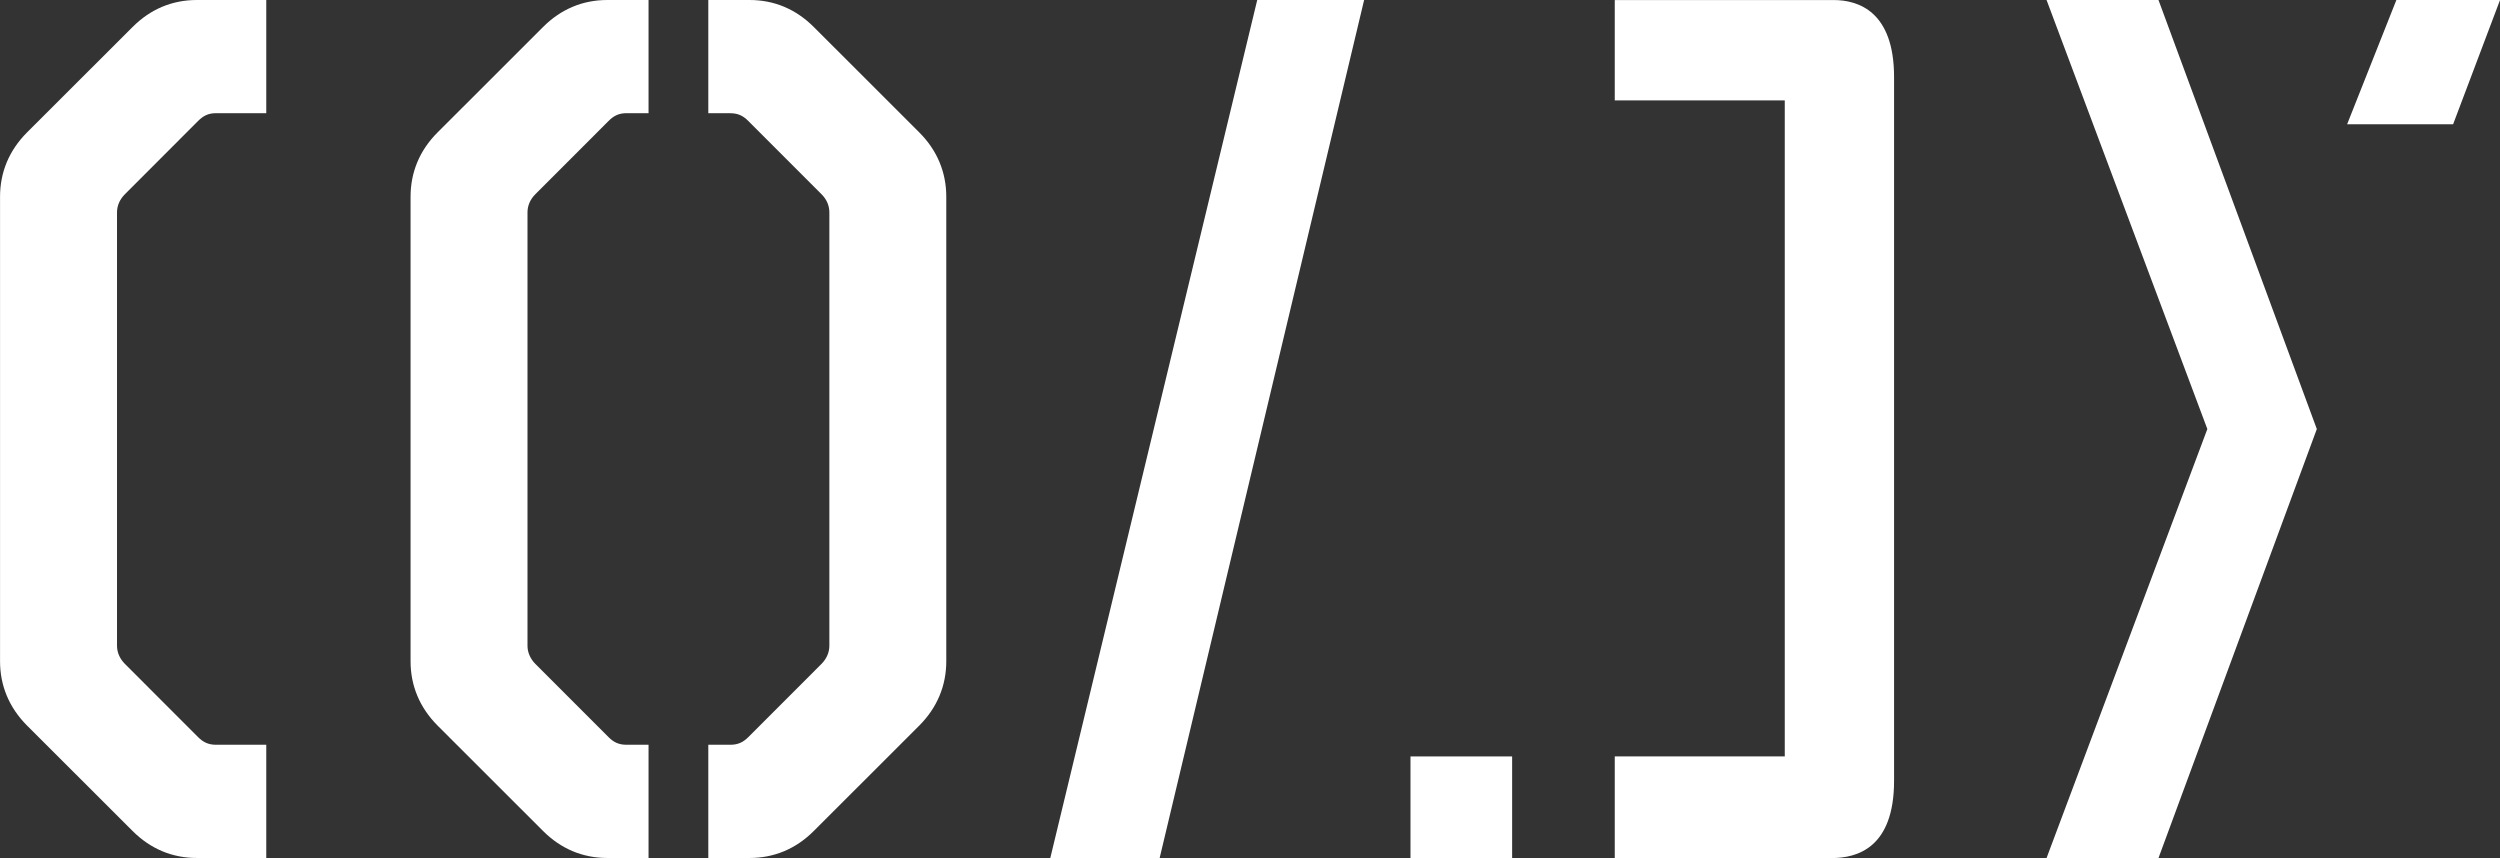 <?xml version="1.0" encoding="utf-8"?>
<!-- Generator: Adobe Illustrator 17.0.2, SVG Export Plug-In . SVG Version: 6.00 Build 0)  -->
<!DOCTYPE svg PUBLIC "-//W3C//DTD SVG 1.1//EN" "http://www.w3.org/Graphics/SVG/1.1/DTD/svg11.dtd">
<svg version="1.1" id="Layer_1" xmlns="http://www.w3.org/2000/svg" xmlns:xlink="http://www.w3.org/1999/xlink" x="0px" y="0px"
	 width="58.072px" height="19.931px" viewBox="29.036 9.965 58.072 19.931" enable-background="new 29.036 9.965 58.072 19.931"
	 xml:space="preserve">
<rect x="29.036" y="9.965" width="58.072" height="19.931" fill="#333333" stroke="none"/>
<polygon fill="#FFFFFF" points="79.175,9.965 76.575,9.965 80.31,19.931 76.575,29.896 79.175,29.896 82.853,19.931 "/>
<path fill="#FFFFFF" d="M43.59,27.265c-0.181,0-0.3-0.059-0.418-0.177l-1.703-1.704c-0.119-0.121-0.18-0.27-0.18-0.419V14.897
	c0-0.151,0.061-0.299,0.18-0.418l1.703-1.704c0.119-0.12,0.238-0.181,0.418-0.181h0.511V9.965h-0.958
	c-0.569,0-1.076,0.21-1.493,0.628l-2.452,2.45c-0.417,0.418-0.625,0.926-0.625,1.493v10.788c0,0.566,0.209,1.074,0.625,1.493
	l2.452,2.45c0.418,0.418,0.925,0.628,1.493,0.628h0.958v-2.631H43.59z"/>
<path fill="#FFFFFF" d="M46,27.265c0.18,0,0.299-0.059,0.418-0.177l1.703-1.704c0.119-0.121,0.18-0.27,0.18-0.419V14.897
	c0-0.151-0.06-0.299-0.18-0.418l-1.703-1.704C46.3,12.656,46.18,12.595,46,12.595h-0.511V9.965h0.958c0.57,0,1.075,0.21,1.493,0.628
	l2.452,2.45c0.416,0.418,0.625,0.926,0.625,1.493v10.788c0,0.566-0.209,1.074-0.625,1.493l-2.452,2.45
	c-0.418,0.418-0.924,0.628-1.493,0.628h-0.958v-2.63H46z"/>
<path fill="#FFFFFF" d="M34.056,27.265c-0.18,0-0.299-0.059-0.418-0.177l-1.703-1.704c-0.12-0.121-0.181-0.27-0.181-0.419V14.897
	c0-0.151,0.062-0.299,0.181-0.418l1.702-1.704c0.119-0.12,0.238-0.181,0.418-0.181h1.166V9.965h-1.613
	c-0.569,0-1.076,0.21-1.493,0.628l-2.453,2.45c-0.416,0.418-0.625,0.926-0.625,1.493v10.788c0,0.566,0.209,1.074,0.625,1.493
	l2.453,2.45c0.418,0.418,0.924,0.628,1.493,0.628h1.613v-2.631H34.056z"/>
<polygon fill="#FFFFFF" points="84.701,9.965 83.557,12.851 86.019,12.851 87.109,9.965 "/>
<path fill="#FFFFFF" d="M55.973,29.896h-2.54l4.807-19.931h2.483L55.973,29.896z"/>
<rect x="61.8" y="27.536" fill="#FFFFFF" width="2.361" height="2.361"/>
<g>
	<path fill="#FFFFFF" d="M73.033,28.102V11.757c0-1.526-0.829-1.791-1.407-1.791h-5.081v2.331h3.949v15.239h-3.949v2.361h5.04
		C72.17,29.896,73.033,29.664,73.033,28.102z"/>
</g>
</svg>
